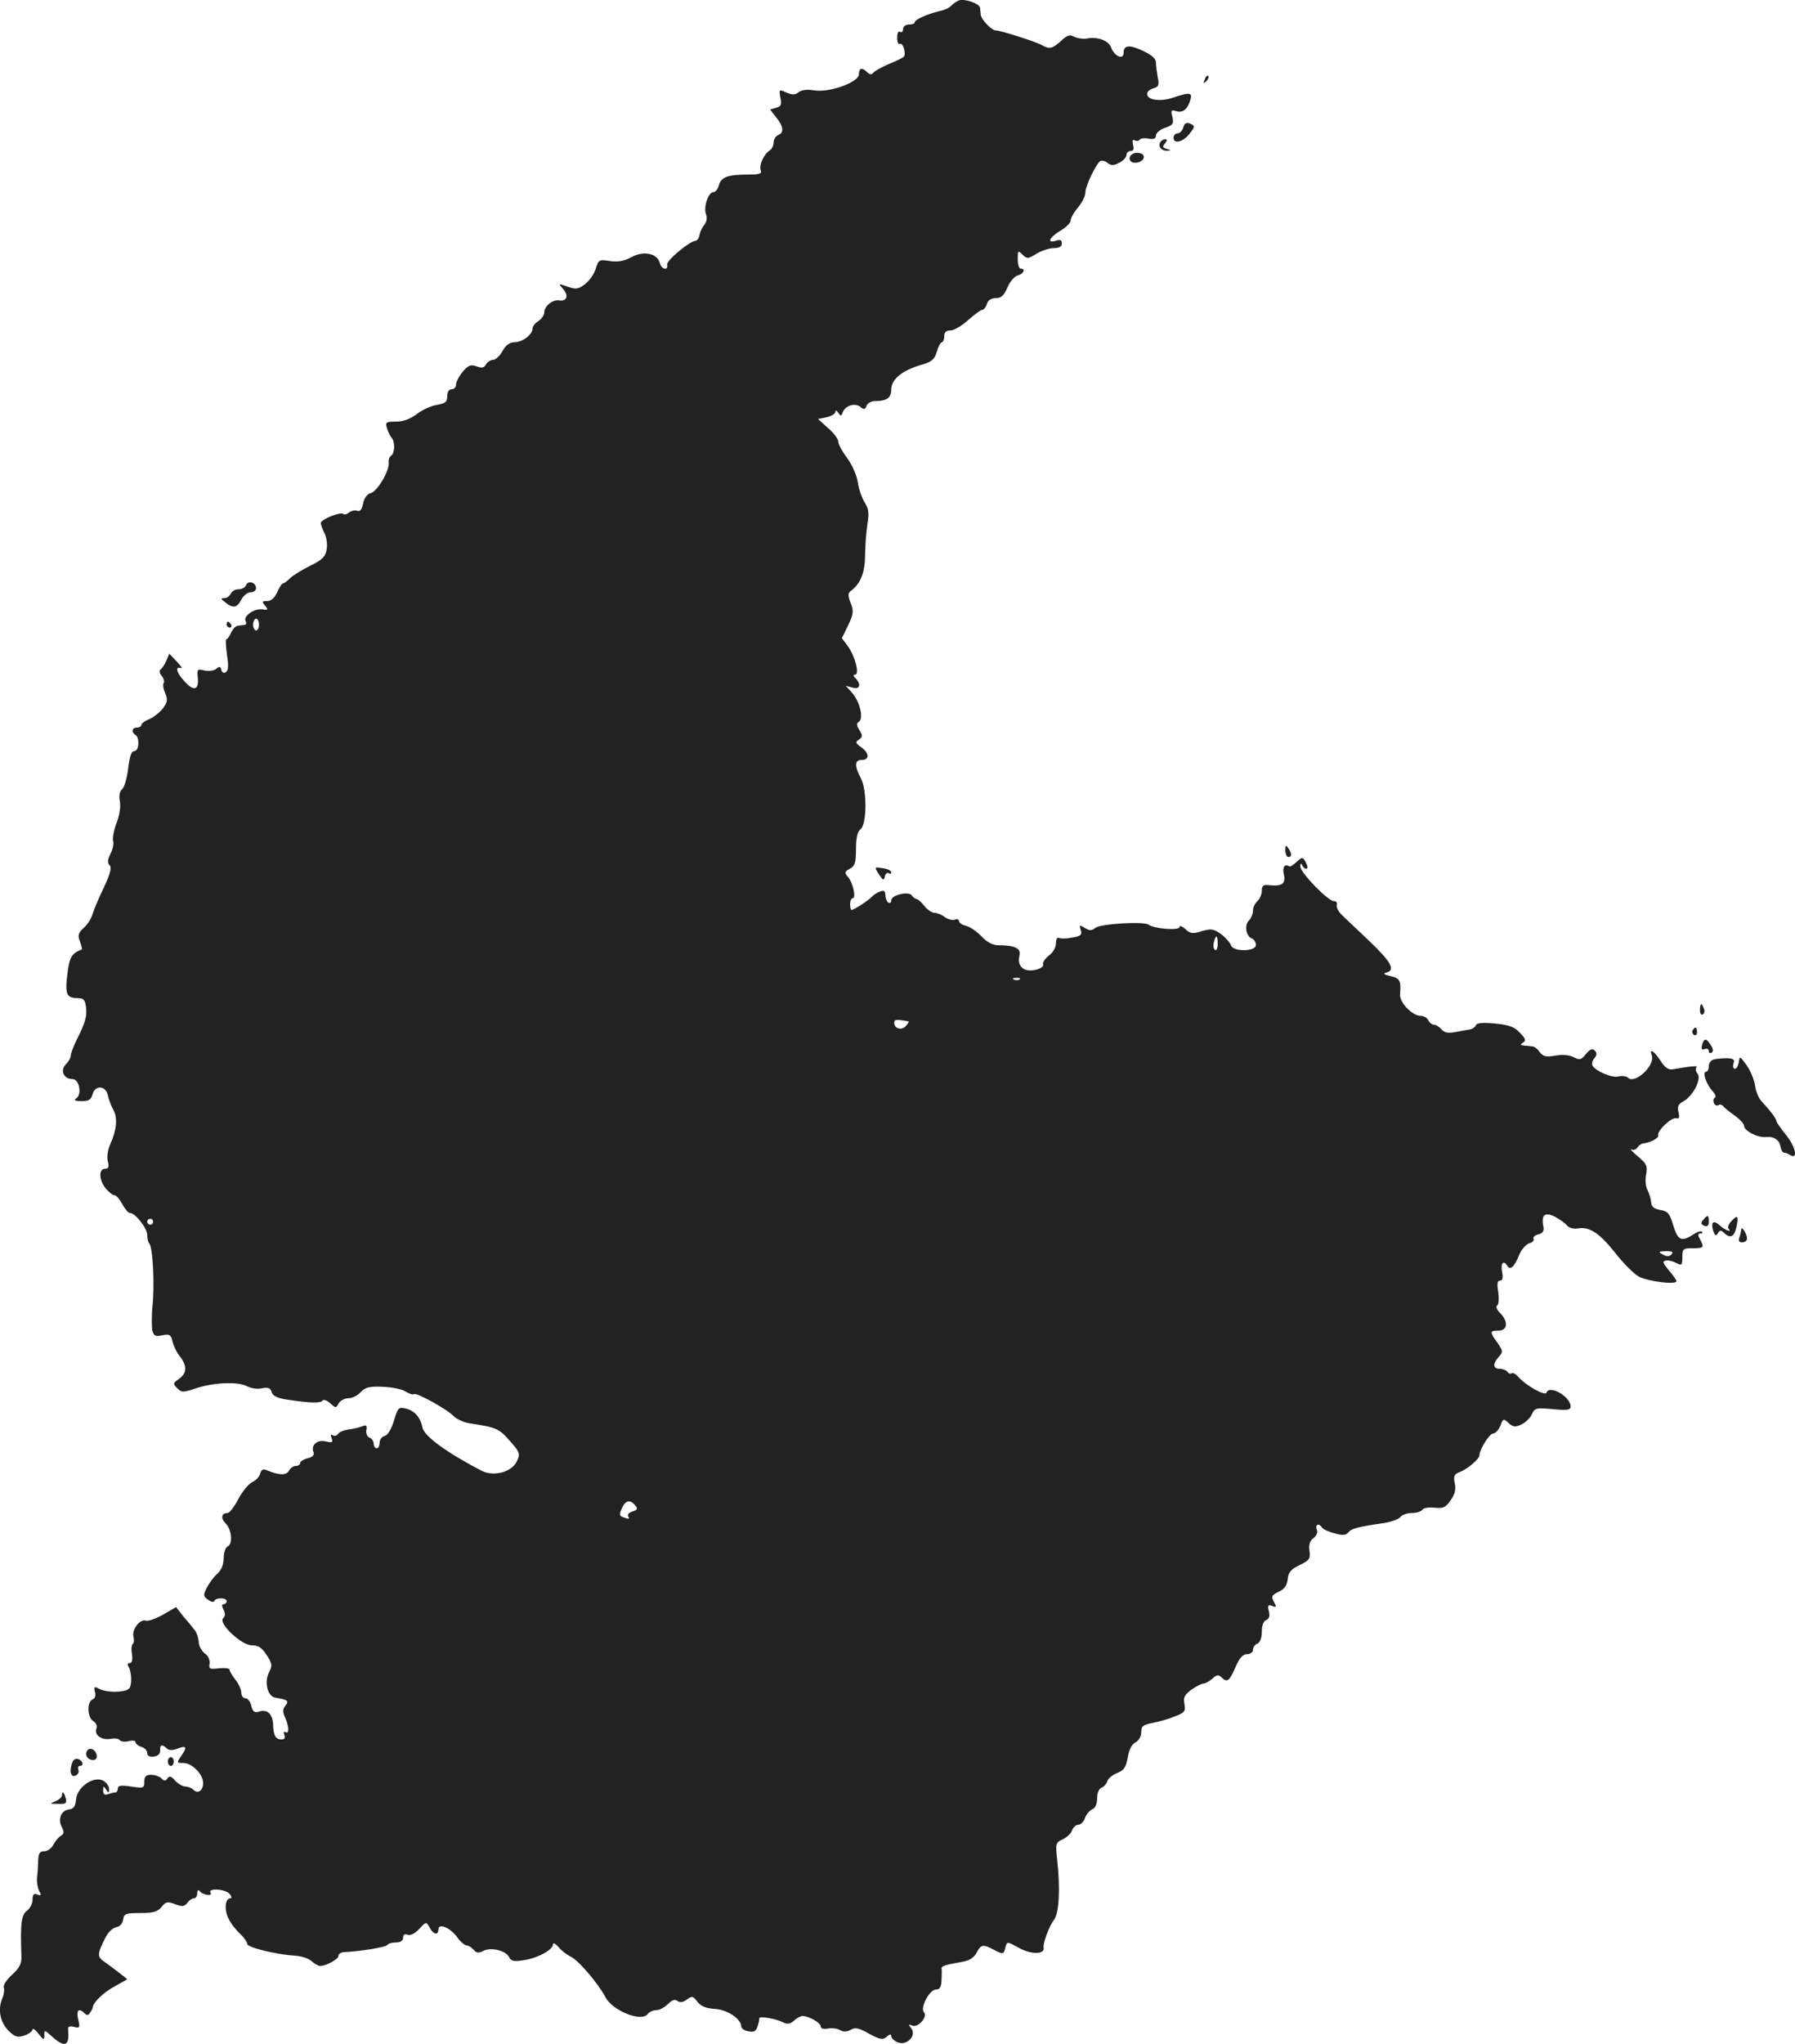 <?xml version="1.0" standalone="no"?>
<!DOCTYPE svg PUBLIC "-//W3C//DTD SVG 20010904//EN"
 "http://www.w3.org/TR/2001/REC-SVG-20010904/DTD/svg10.dtd">
<svg version="1.0" xmlns="http://www.w3.org/2000/svg"
 width="610.384pt" height="694.8pt" viewBox="0 0 610.384 694.8"
 preserveAspectRatio="xMidYMid meet">
<g transform="translate(-745.929,1389.335) scale(0.1,-0.1)"
fill="#222222" stroke="none">
<path d="M10720 13892 c-8 -3 -19 -11 -25 -17 -5 -7 -23 -16 -40 -19 -41 -10
-85 -29 -85 -38 0 -5 -9 -8 -20 -8 -11 0 -20 -7 -20 -16 0 -8 -4 -12 -10 -9
-6 4 -10 -5 -10 -20 0 -14 4 -24 9 -21 11 7 23 -36 13 -44 -4 -4 -27 -15 -52
-25 -25 -11 -48 -24 -52 -30 -5 -6 -11 -6 -20 3 -17 17 -28 15 -28 -7 0 -27
-99 -63 -151 -55 -25 4 -44 2 -54 -6 -12 -10 -21 -10 -42 -1 -25 11 -25 11
-20 -18 5 -24 2 -30 -15 -34 l-20 -6 21 -27 c25 -31 27 -52 6 -60 -8 -4 -15
-14 -15 -25 0 -10 -6 -22 -12 -26 -21 -13 -38 -51 -32 -68 5 -12 -3 -15 -42
-15 -70 0 -93 -9 -100 -36 -3 -13 -12 -24 -19 -24 -17 0 -34 -50 -25 -75 5
-12 2 -26 -5 -35 -7 -8 -15 -24 -17 -35 -2 -11 -8 -20 -13 -20 -20 -1 -100
-67 -97 -81 4 -22 -19 -17 -25 5 -8 33 -55 43 -97 20 -26 -14 -47 -17 -74 -13
-35 6 -38 4 -47 -27 -6 -18 -22 -41 -37 -52 -22 -17 -31 -18 -59 -8 -31 11
-32 11 -15 -8 20 -22 13 -43 -13 -39 -22 4 -51 -19 -51 -41 0 -9 -9 -22 -20
-29 -11 -7 -20 -18 -20 -26 0 -20 -34 -46 -61 -46 -16 0 -30 -10 -41 -30 -9
-17 -24 -30 -32 -30 -8 0 -19 -7 -24 -15 -6 -12 -14 -14 -32 -7 -20 7 -28 4
-47 -18 -13 -16 -23 -35 -23 -44 0 -9 -7 -16 -15 -16 -9 0 -15 -9 -15 -24 0
-19 -6 -24 -35 -29 -19 -3 -50 -17 -68 -31 -22 -17 -47 -26 -71 -26 -34 0 -37
-2 -31 -22 4 -13 11 -27 16 -33 12 -13 11 -52 -1 -60 -6 -4 -10 -14 -9 -23 4
-27 -38 -99 -61 -105 -12 -3 -22 -16 -26 -35 -4 -21 -11 -29 -20 -25 -8 3 -20
0 -28 -6 -7 -6 -15 -8 -19 -5 -8 9 -77 -18 -77 -31 0 -5 6 -21 13 -35 7 -14
10 -38 7 -55 -4 -24 -15 -35 -56 -55 -28 -14 -59 -33 -68 -42 -10 -10 -21 -18
-24 -18 -4 0 -13 -13 -20 -30 -9 -19 -21 -30 -34 -30 -18 0 -19 -2 -7 -16 11
-14 10 -15 -11 -12 -28 3 -66 -25 -55 -41 3 -6 1 -12 -4 -12 -6 -1 -17 -2 -23
-3 -7 0 -17 -11 -23 -23 -5 -13 -13 -23 -16 -23 -3 0 -2 -23 2 -52 6 -38 5
-54 -4 -60 -7 -4 -13 -1 -15 8 -3 12 -7 13 -18 3 -8 -6 -25 -8 -40 -5 -24 6
-25 5 -22 -25 4 -43 -15 -47 -47 -10 -26 28 -31 50 -10 43 6 -2 -1 8 -15 23
l-25 26 -10 -23 c-5 -13 -14 -26 -19 -30 -6 -4 -5 -12 3 -22 7 -8 10 -19 7
-25 -4 -5 -1 -21 5 -34 9 -21 8 -30 -7 -51 -11 -14 -31 -30 -46 -37 -16 -6
-28 -15 -28 -20 0 -5 -7 -9 -15 -9 -17 0 -20 -16 -5 -25 15 -10 12 -55 -4 -55
-10 0 -16 -18 -21 -60 -4 -32 -13 -64 -21 -70 -8 -8 -11 -22 -7 -41 3 -17 -1
-48 -12 -75 -9 -24 -14 -52 -11 -60 3 -8 -1 -28 -9 -43 -10 -20 -11 -31 -3
-39 8 -8 2 -29 -20 -77 -18 -36 -34 -76 -38 -89 -3 -13 -16 -34 -29 -46 -20
-18 -22 -27 -14 -47 5 -14 8 -26 7 -27 -36 -14 -43 -27 -50 -87 -8 -68 -2 -79
39 -79 17 0 22 -7 25 -32 3 -32 -2 -50 -35 -116 -9 -19 -17 -40 -17 -47 0 -8
-8 -21 -17 -30 -20 -21 -7 -50 23 -50 23 0 33 -53 12 -66 -9 -6 -3 -9 18 -9
25 0 33 5 38 23 8 32 45 31 52 -3 3 -14 11 -36 19 -50 15 -28 11 -68 -11 -117
-8 -18 -12 -43 -8 -58 5 -19 2 -25 -10 -25 -22 0 -20 -39 3 -67 11 -13 24 -23
30 -23 6 0 17 -13 26 -30 9 -16 20 -30 26 -30 18 0 59 -52 59 -75 0 -12 3 -25
7 -29 12 -12 19 -144 10 -221 -2 -27 -2 -61 0 -73 5 -20 10 -23 34 -18 25 5
30 2 35 -22 4 -15 15 -38 26 -51 24 -32 23 -56 -4 -75 -21 -15 -21 -17 -6 -32
15 -15 20 -15 64 0 62 20 142 23 173 7 13 -7 36 -11 51 -7 21 4 29 1 33 -13 3
-12 18 -20 48 -25 77 -12 119 -14 125 -4 3 5 15 1 26 -9 19 -17 20 -17 29 0 6
9 20 17 33 17 13 0 31 9 42 21 15 16 29 20 74 18 30 -1 66 -8 78 -16 13 -8 26
-12 29 -9 7 7 114 -52 135 -75 10 -10 34 -21 53 -24 92 -14 101 -18 137 -59
35 -39 37 -45 25 -70 -17 -37 -79 -54 -121 -32 -119 62 -194 117 -200 146 -7
35 -27 58 -57 65 -24 6 -27 3 -40 -41 -9 -29 -21 -49 -31 -52 -10 -2 -18 -13
-18 -23 0 -11 -4 -19 -10 -19 -5 0 -10 7 -10 15 0 9 -6 18 -14 21 -8 3 -13 15
-11 26 3 15 0 18 -13 13 -9 -4 -30 -9 -46 -11 -17 -2 -33 -9 -37 -15 -4 -6
-12 -9 -18 -5 -7 5 -8 1 -4 -10 5 -14 2 -16 -19 -11 -29 8 -52 -12 -43 -35 4
-11 -2 -18 -19 -22 -14 -3 -26 -11 -26 -16 0 -6 -7 -10 -15 -10 -7 0 -18 -7
-23 -16 -9 -17 -34 -16 -75 1 -13 6 -20 2 -23 -12 -3 -10 -15 -23 -27 -28 -12
-6 -33 -31 -47 -57 -14 -27 -30 -48 -37 -48 -21 0 -24 -18 -6 -36 21 -21 24
-71 6 -78 -7 -3 -13 -21 -13 -39 0 -22 -8 -41 -21 -53 -12 -10 -28 -32 -36
-47 -13 -26 -13 -30 4 -42 10 -8 20 -9 21 -4 5 12 42 12 42 -1 0 -5 -5 -10
-10 -10 -7 0 -7 -6 -1 -18 7 -13 7 -22 -1 -30 -17 -17 62 -92 98 -92 22 0 34
-8 50 -33 19 -29 20 -36 8 -59 -17 -33 -5 -82 22 -86 42 -7 47 -11 34 -27 -10
-12 -10 -21 -1 -41 14 -31 14 -57 1 -49 -6 3 -7 -1 -4 -9 4 -10 1 -16 -9 -16
-20 0 -28 13 -29 50 -1 36 -20 54 -47 45 -16 -5 -22 -1 -27 19 -3 14 -12 26
-20 26 -8 0 -14 8 -14 19 0 10 -9 30 -20 44 -11 14 -20 29 -20 34 0 5 -16 7
-36 5 -32 -4 -35 -2 -32 16 2 12 -5 27 -17 35 -10 8 -20 26 -20 39 -1 14 -7
31 -13 39 -6 8 -23 29 -38 46 l-26 33 -45 -26 c-25 -14 -51 -23 -58 -20 -19 7
-48 -30 -42 -54 3 -11 2 -22 -2 -25 -4 -2 -6 -18 -3 -35 3 -19 0 -30 -7 -30
-7 0 -9 -5 -6 -10 13 -20 14 -69 2 -78 -16 -13 -76 -13 -100 0 -17 9 -19 8
-15 -10 4 -13 0 -23 -8 -26 -20 -8 -18 -63 3 -74 9 -6 14 -16 10 -25 -8 -22
18 -40 48 -35 14 3 28 1 31 -4 4 -5 17 -7 30 -4 13 4 24 2 24 -3 0 -5 9 -13
20 -16 11 -3 20 -13 20 -21 0 -10 8 -14 23 -12 14 2 21 9 21 21 -2 19 7 22 22
7 7 -7 19 -8 37 -1 31 12 34 5 11 -27 -14 -21 -14 -22 9 -22 29 0 67 -38 67
-68 0 -26 -18 -38 -33 -23 -6 6 -18 11 -27 11 -9 0 -25 9 -35 20 -14 16 -20
17 -26 8 -7 -10 -11 -10 -21 0 -6 6 -22 12 -35 12 -17 0 -23 -6 -23 -23 0 -23
-3 -23 -45 -17 -34 5 -45 4 -45 -7 0 -7 -4 -13 -9 -13 -5 0 -16 -3 -25 -6 -11
-4 -16 0 -16 12 0 16 2 17 10 4 8 -13 10 -13 10 2 0 10 -9 22 -20 28 -32 17
-88 -21 -92 -63 -2 -24 -8 -33 -25 -35 -27 -4 -38 -34 -23 -61 8 -15 7 -22 -3
-28 -8 -4 -19 -18 -26 -30 -6 -13 -21 -23 -31 -23 -16 0 -20 -7 -21 -32 0 -18
-2 -44 -4 -58 -1 -14 2 -34 7 -44 9 -16 7 -18 -6 -13 -12 5 -16 0 -16 -18 0
-13 -9 -30 -19 -37 -19 -14 -23 -42 -19 -156 1 -25 -7 -39 -32 -62 -18 -16
-30 -35 -28 -42 3 -7 1 -24 -5 -38 -16 -39 -7 -81 21 -110 23 -22 31 -24 55
-16 15 5 27 15 27 20 0 6 9 0 20 -14 17 -22 20 -23 20 -6 0 19 1 19 23 -1 46
-42 63 -37 58 19 -2 12 4 15 20 11 19 -5 21 -3 14 26 -7 31 2 40 22 20 8 -8
13 -7 19 3 5 7 9 15 9 18 1 16 36 50 73 70 l44 25 -25 20 c-14 11 -37 28 -51
38 -27 18 -27 27 2 84 9 18 25 33 37 35 12 2 21 12 23 26 3 20 9 22 59 22 43
0 58 4 72 21 14 18 20 19 46 9 24 -9 31 -8 41 4 6 9 16 16 23 16 6 0 11 8 11
18 0 9 4 13 8 7 10 -14 46 -19 37 -6 -10 17 51 13 65 -4 7 -8 8 -15 2 -15 -17
0 -21 -39 -6 -68 7 -16 25 -39 39 -52 14 -13 25 -29 25 -35 0 -12 99 -36 162
-40 21 -1 46 -9 56 -18 10 -9 24 -17 30 -17 20 0 62 23 62 34 0 7 8 12 18 13
59 3 143 17 148 24 3 5 16 9 30 9 15 0 24 6 24 16 0 11 5 14 16 10 9 -3 24 4
39 20 23 25 24 25 35 5 12 -24 30 -28 30 -7 0 23 39 7 63 -25 11 -16 26 -29
33 -29 6 0 17 -7 24 -15 9 -11 17 -12 32 -4 25 14 76 2 88 -20 7 -15 17 -17
52 -11 46 7 98 35 98 54 0 6 8 2 18 -9 9 -12 29 -27 45 -35 25 -13 90 -89 115
-136 24 -46 121 -85 143 -58 6 8 20 14 30 14 11 0 28 9 40 21 14 14 24 17 32
10 8 -6 19 -5 32 5 18 13 21 12 36 -8 12 -15 29 -22 59 -24 42 -2 90 -34 90
-60 0 -6 11 -14 24 -16 18 -4 26 0 31 16 4 12 7 24 6 28 -1 9 57 -1 82 -14 13
-7 24 -5 36 6 10 9 23 16 29 16 21 0 62 -23 62 -35 0 -8 9 -10 24 -8 13 3 32
1 42 -5 12 -7 23 -6 36 1 14 9 27 7 62 -13 37 -20 47 -22 60 -11 11 10 16 10
16 2 0 -6 10 -16 23 -21 30 -12 64 24 45 48 -11 13 -10 15 4 9 21 -7 53 32 39
46 -14 14 19 77 41 77 13 0 18 8 19 33 1 17 1 35 0 39 -1 8 17 13 70 22 24 4
40 14 49 31 16 29 21 30 61 9 29 -15 31 -14 36 5 7 26 4 26 52 0 41 -21 84
-19 79 4 -3 14 20 75 36 95 17 23 21 108 10 204 -6 55 -5 58 20 69 14 7 28 20
31 31 4 10 13 18 21 18 8 0 19 11 23 24 5 13 17 26 25 29 10 4 16 18 16 37 0
18 6 33 15 36 8 3 17 13 20 23 3 9 18 21 33 27 23 9 30 19 36 52 4 26 13 45
26 52 12 6 20 21 20 35 0 20 6 25 38 31 20 4 54 13 75 22 35 13 38 18 34 42
-5 22 0 31 23 49 16 11 35 21 41 21 7 0 21 8 31 17 14 13 21 14 30 5 20 -20
28 -14 48 33 14 32 25 45 40 45 11 0 20 7 20 15 0 9 7 18 15 21 9 4 15 19 15
40 0 22 6 37 15 40 10 4 13 14 9 30 -5 20 -3 23 11 18 15 -6 16 -4 6 14 -10
18 -7 23 16 34 20 9 29 22 31 43 2 23 11 34 41 48 33 16 37 22 33 48 -3 21 1
34 13 43 11 8 16 20 12 30 -7 17 8 23 18 6 3 -5 22 -14 42 -19 28 -8 39 -7 47
3 11 13 32 19 123 32 24 4 48 13 54 20 6 8 24 14 40 14 15 0 31 5 35 11 3 6
22 9 41 7 29 -3 38 0 55 25 14 20 19 37 14 58 -5 25 -2 31 19 39 24 9 65 44
65 56 0 19 34 74 46 74 8 0 19 12 25 26 9 25 11 26 28 10 15 -14 23 -15 44 -5
13 6 30 22 35 34 10 22 15 23 71 18 49 -5 61 -3 61 9 0 34 -73 75 -82 47 -4
-13 -73 26 -97 55 -7 8 -17 14 -21 11 -5 -3 -11 -1 -15 5 -3 5 -15 10 -26 10
-23 0 -25 17 -3 41 15 17 14 20 -5 48 -27 37 -26 41 4 41 31 0 34 31 5 60 -11
11 -15 22 -10 25 6 4 7 24 4 46 -5 28 -3 39 6 39 9 0 11 9 7 30 -6 29 5 41 18
20 10 -16 24 -3 40 37 8 19 24 37 35 40 11 3 17 10 14 15 -3 5 4 12 16 15 16
4 21 12 17 29 -7 38 6 48 40 31 16 -9 35 -22 41 -30 7 -8 22 -12 35 -10 40 8
75 -15 128 -82 28 -36 65 -73 82 -82 32 -16 127 -28 127 -15 0 4 -12 21 -26
37 -20 24 -23 31 -10 33 8 2 24 -2 35 -8 19 -10 21 -8 21 20 0 28 3 30 35 30
38 0 40 2 25 31 -8 14 -7 19 1 19 7 0 9 3 6 6 -4 4 -18 -1 -31 -10 -39 -25
-51 -20 -67 32 -12 40 -18 48 -44 52 -21 4 -30 11 -31 26 -1 11 -6 29 -12 41
-7 12 -9 36 -5 54 5 28 2 36 -28 61 -19 16 -29 27 -22 24 6 -4 15 -1 20 6 4 7
13 13 18 14 27 3 55 18 53 28 -4 16 46 63 62 58 9 -3 11 2 7 20 -5 19 -1 28
16 37 33 18 63 76 49 94 -7 8 -8 17 -4 22 6 6 -14 5 -82 -7 -14 -2 -27 8 -40
29 -21 33 -40 45 -30 19 13 -33 -55 -98 -80 -77 -6 6 -21 8 -33 5 -21 -6 -76
17 -88 36 -4 6 -1 18 6 26 9 11 9 18 1 26 -8 8 -16 5 -30 -12 -16 -20 -21 -21
-41 -11 -14 8 -38 10 -62 6 -33 -6 -43 -3 -54 12 -7 10 -18 19 -24 19 -6 1
-19 2 -28 3 -14 1 -15 3 -5 10 11 6 9 14 -10 33 -18 20 -36 27 -85 32 -42 4
-63 2 -65 -6 -2 -6 -11 -12 -19 -14 -7 -1 -30 -5 -50 -9 -26 -5 -39 -2 -48 9
-8 9 -19 16 -26 16 -7 0 -15 7 -19 15 -3 8 -15 15 -26 15 -28 0 -72 45 -70 73
4 46 0 55 -32 62 -23 5 -27 9 -15 12 32 8 18 35 -55 105 -40 38 -83 79 -96 91
-12 12 -20 28 -17 34 2 7 -2 13 -10 13 -20 0 -115 98 -114 118 0 10 3 12 6 5
2 -7 9 -13 14 -13 6 0 5 9 -1 21 -11 20 -12 20 -32 2 -11 -10 -22 -17 -24 -15
-16 10 -25 -2 -19 -27 7 -32 -6 -41 -49 -37 -21 3 -26 -1 -26 -19 0 -12 -7
-28 -15 -35 -8 -7 -15 -21 -15 -32 0 -11 -6 -26 -14 -34 -16 -16 -10 -53 10
-61 8 -3 14 -13 14 -22 0 -23 -78 -24 -85 -1 -3 9 -18 26 -34 38 -25 18 -33
19 -65 10 -30 -10 -39 -9 -56 7 -11 10 -20 13 -20 7 0 -13 -87 -6 -105 8 -16
12 -164 3 -181 -11 -13 -10 -20 -10 -36 0 -18 11 -19 10 -14 -7 6 -16 1 -21
-29 -26 -19 -4 -40 -4 -45 -1 -6 3 -10 -5 -10 -18 0 -14 -10 -32 -24 -42 -13
-10 -22 -24 -20 -30 3 -7 -8 -15 -28 -19 -39 -8 -61 14 -52 49 6 24 -15 35
-71 35 -20 0 -39 10 -58 30 -16 17 -40 33 -53 36 -13 3 -24 11 -24 16 0 6 -6
8 -14 5 -8 -3 -22 1 -33 8 -10 8 -26 15 -35 15 -9 0 -25 10 -35 23 -10 13 -22
24 -27 24 -5 1 -12 6 -16 12 -9 16 -70 2 -70 -16 0 -8 -4 -11 -10 -8 -5 3 -10
15 -10 25 0 14 -5 18 -17 13 -10 -3 -22 -11 -28 -17 -11 -13 -62 -46 -70 -46
-3 0 -5 9 -5 20 0 11 4 20 9 20 12 0 1 52 -16 72 -13 15 -12 18 6 28 17 9 21
20 21 67 0 38 5 59 15 67 22 16 23 132 2 173 -23 43 -22 63 3 63 27 0 25 24
-2 43 -20 14 -21 18 -8 26 13 9 13 14 2 32 -11 17 -11 23 -2 29 17 11 3 69
-24 99 l-21 23 23 -6 c25 -8 31 11 10 32 -8 8 -8 12 -1 12 16 0 0 63 -25 97
l-20 27 21 43 c18 38 20 48 9 76 -10 26 -10 34 1 42 33 25 47 61 48 120 0 33
4 81 8 107 6 38 4 53 -10 74 -9 15 -20 46 -23 69 -4 24 -20 60 -36 81 -16 22
-30 46 -30 55 0 10 -16 31 -35 47 l-34 31 29 6 c17 4 30 12 30 18 0 7 4 6 10
-3 8 -12 10 -12 15 2 9 23 42 33 60 18 12 -10 16 -9 21 4 3 9 17 16 29 16 40
0 55 11 55 40 0 34 38 65 102 83 35 10 45 18 53 45 5 18 13 32 17 32 4 0 8 9
8 20 0 14 7 20 21 20 12 0 39 16 60 35 22 19 43 35 48 35 5 0 13 9 16 20 4 13
15 20 31 20 18 0 27 9 39 36 8 20 24 38 35 41 20 5 28 23 10 23 -5 0 -10 14
-10 32 0 30 1 31 16 16 15 -15 19 -15 48 3 17 10 43 19 59 19 18 0 27 5 27 16
0 11 -6 14 -20 9 -32 -10 -23 11 15 34 19 11 35 27 35 35 0 8 11 28 25 44 14
17 25 39 25 51 0 22 36 97 51 107 6 3 17 0 25 -7 12 -9 20 -9 39 1 14 7 25 19
25 27 0 7 6 13 14 13 10 0 12 7 8 22 -3 14 -1 19 6 14 6 -3 13 -2 16 2 3 5 17
7 31 4 18 -3 25 0 25 11 0 8 14 20 31 26 27 9 30 14 25 37 -6 21 -4 25 11 20
22 -7 37 3 47 29 13 35 5 37 -57 16 -42 -14 -87 -8 -87 13 0 8 10 16 21 19 18
5 21 11 15 38 -3 17 -6 40 -6 50 0 13 -15 26 -45 40 -45 21 -65 19 -65 -7 0
-26 -32 -12 -43 19 -8 22 -45 36 -79 30 -14 -3 -34 0 -45 5 -16 9 -25 6 -46
-14 -29 -26 -39 -29 -65 -14 -21 12 -141 50 -157 50 -14 0 -49 37 -51 53 0 7
-2 17 -2 24 -2 14 -52 32 -72 25z m-2380 -2122 c0 -11 -4 -20 -10 -20 -5 0
-10 9 -10 20 0 11 5 20 10 20 6 0 10 -9 10 -20z m3260 -1086 c0 -14 -4 -23 -9
-20 -5 3 -7 15 -4 26 7 28 13 25 13 -6z m-673 -120 c-3 -3 -12 -4 -19 -1 -8 3
-5 6 6 6 11 1 17 -2 13 -5z m-378 -143 c2 -1 -2 -7 -9 -15 -13 -17 -40 -10
-40 10 0 12 7 13 49 5z m-2569 -681 c0 -5 -4 -10 -10 -10 -5 0 -10 5 -10 10 0
6 5 10 10 10 6 0 10 -4 10 -10z m5163 -111 c-8 -8 -16 -8 -30 0 -16 9 -14 10
12 11 21 0 26 -3 18 -11z m-3524 -853 c10 -11 8 -16 -9 -21 -11 -3 -18 -11
-15 -16 7 -10 3 -11 -18 -3 -12 4 -12 10 -3 30 12 27 28 31 45 10z"/>
<path d="M11556 13623 c-6 -14 -5 -15 5 -6 7 7 10 15 7 18 -3 3 -9 -2 -12 -12z"/>
<path d="M11483 13460 c-3 -11 -12 -20 -19 -20 -8 0 -14 -7 -14 -15 0 -22 31
-15 53 12 21 26 21 29 1 37 -11 4 -18 -1 -21 -14z"/>
<path d="M11405 13410 c-9 -15 4 -30 23 -29 15 1 15 2 -1 6 -14 4 -16 8 -6 19
7 9 8 14 1 14 -6 0 -14 -4 -17 -10z"/>
<path d="M11318 13373 c-24 -6 -23 -33 1 -33 23 0 38 18 25 29 -5 4 -17 6 -26
4z"/>
<path d="M8296 11904 c-3 -8 -15 -14 -26 -14 -11 0 -23 -7 -26 -15 -4 -8 -13
-15 -22 -15 -13 0 -12 -3 4 -15 27 -21 39 -18 54 10 7 14 22 25 32 25 10 0 18
6 18 14 0 19 -27 28 -34 10z"/>
<path d="M8230 11770 c0 -5 5 -10 11 -10 5 0 7 5 4 10 -3 6 -8 10 -11 10 -2 0
-4 -4 -4 -10z"/>
<path d="M11830 11003 c0 -13 5 -23 10 -23 13 0 13 11 0 30 -8 12 -10 11 -10
-7z"/>
<path d="M10448 10921 c14 -21 17 -22 20 -8 2 10 8 15 13 12 5 -4 9 -2 9 3 0
5 -13 12 -29 14 -29 4 -29 4 -13 -21z"/>
<path d="M13240 10459 c0 -11 4 -18 10 -14 5 3 7 12 3 20 -7 21 -13 19 -13 -6z"/>
<path d="M13215 10391 c-3 -5 -1 -12 5 -16 5 -3 10 1 10 9 0 18 -6 21 -15 7z"/>
<path d="M13247 10341 c-3 -14 -1 -18 9 -14 8 3 14 0 14 -7 0 -6 4 -8 10 -5 6
4 5 13 -3 25 -15 25 -23 25 -30 1z"/>
<path d="M13288 10292 c-10 -2 -18 -12 -18 -23 0 -10 -4 -19 -9 -19 -14 0 0
-42 21 -65 10 -11 14 -21 9 -23 -5 -2 -7 -10 -4 -18 3 -7 10 -11 15 -8 6 4 13
2 17 -3 3 -5 21 -19 39 -32 17 -12 32 -28 32 -35 0 -17 47 -41 74 -38 27 3 47
-10 50 -34 2 -10 7 -19 12 -19 5 0 14 -4 20 -8 28 -17 20 25 -11 65 -19 24
-35 46 -35 50 0 8 -23 38 -51 68 -9 9 -19 33 -22 54 -3 20 -16 51 -29 69 -22
30 -23 31 -26 10 -2 -13 -8 -23 -13 -23 -6 0 -8 8 -5 18 5 13 0 17 -22 18 -15
0 -35 -2 -44 -4z"/>
<path d="M13251 9746 c-9 -10 -8 -15 4 -20 10 -4 15 1 15 14 0 24 -4 25 -19 6z"/>
<path d="M13347 9742 c-10 -10 -14 -22 -10 -25 14 -15 -12 -6 -29 10 -22 20
-32 12 -23 -18 6 -17 9 -19 16 -8 6 11 11 11 21 1 20 -20 35 -14 42 20 8 39 4
43 -17 20z"/>
<path d="M13380 9713 c0 -6 -3 -18 -6 -27 -4 -11 -1 -16 10 -16 9 0 16 6 16
13 0 16 -20 46 -20 30z"/>
<path d="M7755 7941 c-8 -15 3 -31 21 -31 9 0 14 7 12 17 -4 20 -24 28 -33 14z"/>
<path d="M7706 7904 c-12 -30 -7 -54 10 -47 8 3 13 12 10 19 -3 8 -1 14 4 14
15 0 12 17 -4 23 -8 3 -17 -1 -20 -9z"/>
<path d="M8030 7905 c0 -8 5 -15 10 -15 6 0 10 7 10 15 0 8 -4 15 -10 15 -5 0
-10 -7 -10 -15z"/>
<path d="M7670 7790 c0 -6 -10 -15 -22 -20 -21 -8 -20 -9 9 -9 26 -1 30 2 26
19 -6 21 -13 27 -13 10z"/>
</g>
</svg>
